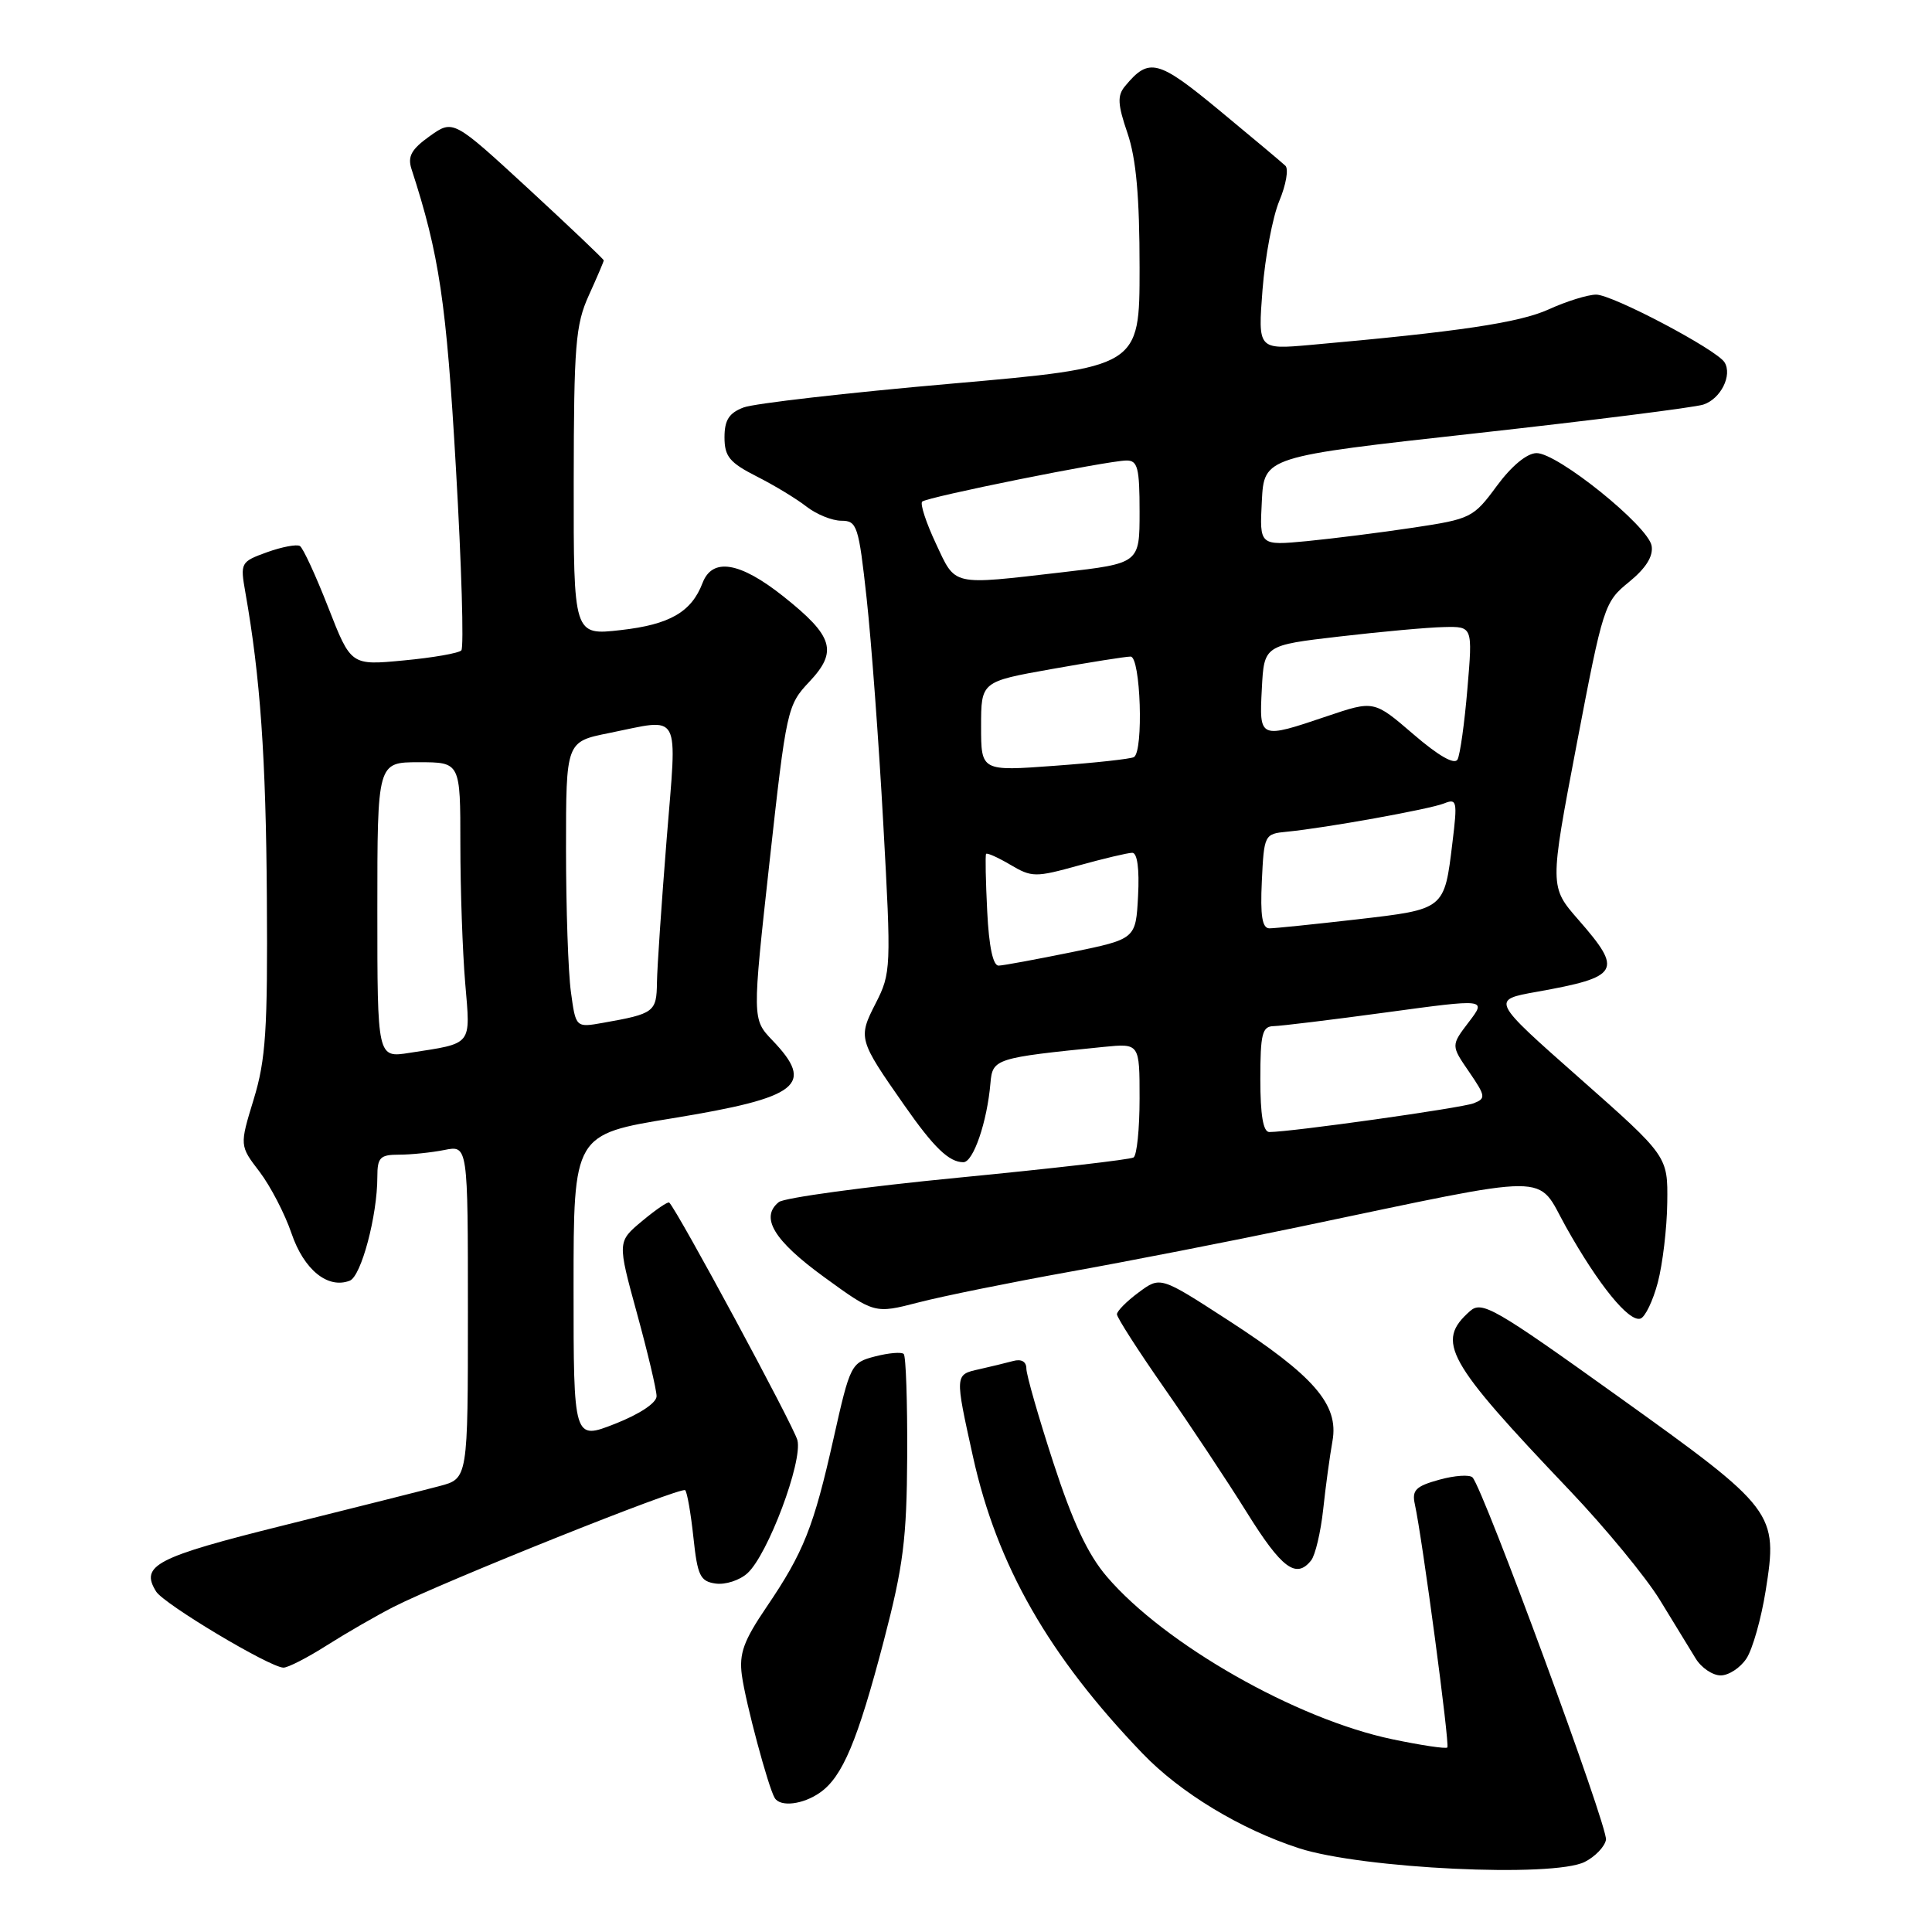 <?xml version="1.0" encoding="UTF-8" standalone="no"?>
<!DOCTYPE svg PUBLIC "-//W3C//DTD SVG 1.1//EN" "http://www.w3.org/Graphics/SVG/1.1/DTD/svg11.dtd" >
<svg xmlns="http://www.w3.org/2000/svg" xmlns:xlink="http://www.w3.org/1999/xlink" version="1.1" viewBox="0 0 256 256">
 <g >
 <path fill="currentColor"
d=" M 209.99 246.71 C 211.36 246.02 212.63 244.70 212.80 243.78 C 213.11 242.21 196.58 197.33 195.12 195.77 C 194.75 195.37 192.76 195.50 190.71 196.07 C 187.59 196.93 187.07 197.46 187.47 199.30 C 188.47 203.84 192.12 231.21 191.78 231.55 C 191.58 231.75 188.30 231.26 184.49 230.46 C 171.76 227.80 154.32 217.87 146.67 208.92 C 144.15 205.99 142.14 201.69 139.58 193.83 C 137.61 187.78 136.00 182.17 136.00 181.35 C 136.00 180.42 135.34 180.04 134.25 180.34 C 133.29 180.60 131.26 181.09 129.75 181.43 C 126.50 182.15 126.51 182.08 128.93 193.04 C 132.12 207.44 138.95 219.39 151.40 232.35 C 156.40 237.56 164.39 242.39 172.12 244.90 C 180.49 247.61 205.82 248.82 209.99 246.71 Z  M 108.65 237.53 C 111.64 235.44 113.63 230.69 117.10 217.44 C 119.70 207.49 120.15 203.94 120.21 192.87 C 120.24 185.76 120.04 179.70 119.75 179.41 C 119.46 179.12 117.75 179.27 115.96 179.73 C 112.77 180.56 112.65 180.79 110.46 190.56 C 107.81 202.38 106.49 205.69 101.55 212.97 C 98.53 217.42 97.92 219.11 98.30 221.97 C 98.78 225.56 101.81 236.88 102.66 238.25 C 103.41 239.47 106.40 239.11 108.65 237.53 Z  M 231.42 219.75 C 232.23 218.51 233.37 214.48 233.96 210.78 C 235.61 200.43 235.26 199.97 214.50 185.10 C 197.99 173.27 196.36 172.33 194.78 173.73 C 190.21 177.78 191.59 180.26 208.00 197.50 C 212.71 202.45 218.08 208.97 219.94 212.00 C 221.80 215.03 223.93 218.51 224.68 219.75 C 225.43 220.99 226.93 222.00 228.00 222.00 C 229.07 222.00 230.61 220.99 231.42 219.75 Z  M 43.32 218.01 C 45.91 216.37 49.88 214.08 52.15 212.92 C 58.69 209.59 90.28 196.94 90.79 197.46 C 91.05 197.71 91.54 200.53 91.88 203.71 C 92.42 208.80 92.78 209.54 94.83 209.83 C 96.12 210.01 98.01 209.40 99.04 208.46 C 101.74 206.02 106.38 193.65 105.66 190.83 C 105.18 188.97 89.82 160.49 88.68 159.35 C 88.51 159.18 86.90 160.28 85.09 161.79 C 81.80 164.53 81.80 164.53 84.40 174.02 C 85.83 179.23 87.00 184.18 87.00 185.00 C 87.00 185.89 84.76 187.38 81.50 188.66 C 76.00 190.82 76.00 190.82 76.00 170.57 C 76.00 150.31 76.00 150.31 89.14 148.17 C 105.93 145.42 108.03 143.77 102.33 137.83 C 99.67 135.04 99.67 135.04 101.96 114.27 C 104.20 93.99 104.32 93.43 107.23 90.35 C 111.04 86.31 110.44 84.31 103.82 79.04 C 98.05 74.45 94.39 73.84 93.09 77.25 C 91.62 81.10 88.74 82.76 82.25 83.49 C 76.00 84.20 76.00 84.20 76.02 63.85 C 76.04 45.74 76.26 43.02 78.02 39.14 C 79.11 36.74 80.00 34.66 80.00 34.50 C 80.00 34.35 75.51 30.08 70.03 25.02 C 60.05 15.83 60.05 15.83 56.94 18.04 C 54.52 19.77 53.99 20.72 54.52 22.38 C 58.21 33.72 59.15 40.05 60.41 62.00 C 61.16 74.93 61.48 85.80 61.13 86.18 C 60.79 86.55 57.35 87.15 53.50 87.51 C 46.50 88.18 46.50 88.18 43.50 80.50 C 41.85 76.28 40.16 72.61 39.74 72.35 C 39.33 72.09 37.37 72.46 35.39 73.17 C 31.88 74.44 31.82 74.57 32.51 78.49 C 34.49 89.68 35.24 100.36 35.36 119.00 C 35.48 136.47 35.22 140.41 33.62 145.65 C 31.74 151.80 31.74 151.80 34.39 155.26 C 35.84 157.17 37.75 160.85 38.63 163.44 C 40.27 168.25 43.43 170.82 46.34 169.70 C 47.86 169.12 50.00 161.09 50.00 155.95 C 50.00 153.37 50.36 153.00 52.88 153.00 C 54.46 153.00 57.16 152.72 58.88 152.38 C 62.00 151.75 62.00 151.75 62.00 173.84 C 62.00 195.92 62.00 195.92 58.25 196.91 C 56.19 197.46 46.92 199.79 37.66 202.10 C 20.62 206.34 18.53 207.43 20.69 210.89 C 21.74 212.56 35.70 220.91 37.55 220.97 C 38.13 220.99 40.73 219.66 43.32 218.01 Z  M 173.74 206.75 C 174.28 206.06 175.00 203.03 175.33 200.00 C 175.65 196.97 176.21 192.90 176.56 190.94 C 177.43 186.12 174.12 182.30 162.63 174.87 C 153.75 169.12 153.75 169.12 150.88 171.25 C 149.29 172.42 148.00 173.73 148.00 174.15 C 148.00 174.58 150.81 178.96 154.25 183.89 C 157.69 188.81 162.62 196.25 165.22 200.42 C 169.84 207.84 171.76 209.26 173.74 206.75 Z  M 219.67 169.93 C 220.31 167.49 220.88 162.73 220.92 159.35 C 221.00 153.20 221.00 153.20 209.29 142.85 C 197.57 132.50 197.57 132.50 203.63 131.42 C 214.63 129.45 215.09 128.67 209.16 121.89 C 205.32 117.50 205.32 117.50 208.91 98.67 C 212.42 80.28 212.58 79.77 215.85 77.12 C 218.09 75.29 219.08 73.72 218.85 72.33 C 218.41 69.70 206.35 59.99 203.59 60.04 C 202.31 60.06 200.27 61.76 198.32 64.41 C 195.24 68.60 194.88 68.77 187.32 69.91 C 183.02 70.56 176.66 71.36 173.20 71.70 C 166.89 72.30 166.89 72.30 167.20 66.41 C 167.50 60.52 167.50 60.52 195.50 57.42 C 210.90 55.71 224.49 54.00 225.70 53.61 C 228.00 52.86 229.57 49.73 228.51 48.01 C 227.46 46.32 213.64 39.03 211.50 39.04 C 210.40 39.04 207.57 39.92 205.22 40.99 C 201.30 42.77 193.27 43.96 173.59 45.71 C 166.68 46.32 166.68 46.32 167.29 38.40 C 167.63 34.05 168.63 28.74 169.52 26.61 C 170.41 24.48 170.77 22.39 170.32 21.96 C 169.87 21.53 165.94 18.24 161.59 14.64 C 153.42 7.88 152.25 7.58 149.07 11.42 C 148.03 12.67 148.09 13.83 149.40 17.65 C 150.55 21.03 151.00 26.07 151.00 35.50 C 151.00 48.65 151.00 48.65 126.03 50.84 C 112.30 52.04 99.93 53.46 98.53 53.99 C 96.60 54.72 96.00 55.66 96.00 57.95 C 96.00 60.48 96.67 61.30 100.25 63.12 C 102.59 64.30 105.57 66.11 106.88 67.14 C 108.20 68.16 110.27 69.00 111.49 69.00 C 113.56 69.00 113.78 69.67 114.83 79.25 C 115.45 84.89 116.45 98.35 117.04 109.16 C 118.10 128.26 118.07 128.95 116.04 132.93 C 113.68 137.54 113.74 137.75 119.81 146.43 C 123.73 152.05 125.75 154.00 127.65 154.00 C 128.97 154.00 130.80 148.66 131.24 143.51 C 131.52 140.28 131.86 140.17 146.25 138.72 C 151.00 138.25 151.00 138.25 151.00 145.56 C 151.00 149.59 150.64 153.10 150.20 153.37 C 149.76 153.65 139.30 154.85 126.95 156.05 C 114.60 157.25 103.92 158.71 103.20 159.28 C 100.68 161.31 102.53 164.37 109.20 169.22 C 115.89 174.08 115.89 174.08 121.70 172.58 C 124.89 171.75 133.80 169.95 141.50 168.56 C 149.20 167.18 162.93 164.50 172.00 162.60 C 206.59 155.37 203.47 155.37 207.50 162.57 C 211.77 170.20 215.84 175.22 217.37 174.72 C 217.99 174.52 219.03 172.36 219.67 169.93 Z  M 50.00 120.59 C 50.00 101.00 50.00 101.00 55.50 101.00 C 61.00 101.00 61.00 101.00 61.00 111.85 C 61.00 117.82 61.29 126.09 61.64 130.24 C 62.35 138.66 62.72 138.20 54.25 139.51 C 50.00 140.18 50.00 140.18 50.00 120.59 Z  M 75.65 131.44 C 75.29 128.85 75.00 120.32 75.00 112.50 C 75.00 98.28 75.00 98.28 80.67 97.14 C 90.41 95.18 89.72 93.91 88.33 111.25 C 87.66 119.64 87.08 128.16 87.05 130.18 C 87.00 134.10 86.69 134.33 79.90 135.53 C 76.29 136.17 76.29 136.17 75.65 131.44 Z  M 167.00 143.00 C 167.00 137.01 167.25 136.00 168.75 135.97 C 169.71 135.95 176.46 135.13 183.74 134.14 C 196.98 132.34 196.98 132.34 194.62 135.43 C 192.26 138.53 192.26 138.53 194.65 142.01 C 196.86 145.24 196.91 145.55 195.27 146.19 C 193.67 146.82 171.05 150.00 168.19 150.00 C 167.38 150.00 167.00 147.76 167.00 143.00 Z  M 130.81 120.75 C 130.61 116.76 130.54 113.34 130.66 113.15 C 130.77 112.96 132.22 113.61 133.87 114.58 C 136.72 116.27 137.20 116.27 142.93 114.68 C 146.25 113.76 149.45 113.00 150.03 113.00 C 150.70 113.00 150.99 115.15 150.80 118.71 C 150.50 124.42 150.50 124.42 142.00 126.17 C 137.32 127.12 132.97 127.93 132.33 127.95 C 131.58 127.98 131.04 125.44 130.81 120.75 Z  M 167.20 116.75 C 167.49 110.61 167.55 110.49 170.50 110.21 C 175.66 109.71 189.41 107.23 191.34 106.46 C 193.05 105.77 193.13 106.14 192.46 111.61 C 191.38 120.55 191.48 120.47 179.82 121.82 C 174.14 122.47 168.92 123.01 168.20 123.01 C 167.25 123.00 166.98 121.36 167.20 116.75 Z  M 130.00 96.26 C 130.00 90.32 130.00 90.32 139.31 88.66 C 144.43 87.75 149.15 87.00 149.81 87.00 C 151.14 87.00 151.55 99.56 150.25 100.32 C 149.84 100.56 145.11 101.08 139.75 101.47 C 130.00 102.19 130.00 102.19 130.00 96.26 Z  M 187.28 97.29 C 182.06 92.80 182.06 92.80 175.84 94.90 C 166.84 97.94 166.85 97.94 167.20 91.25 C 167.50 85.50 167.50 85.50 177.50 84.34 C 183.00 83.70 189.22 83.13 191.32 83.09 C 195.14 83.00 195.14 83.00 194.44 91.25 C 194.06 95.79 193.47 100.01 193.13 100.64 C 192.73 101.37 190.60 100.15 187.28 97.29 Z  M 124.00 72.00 C 122.71 69.25 121.90 66.77 122.19 66.47 C 122.81 65.86 146.63 61.06 149.25 61.02 C 150.75 61.00 151.00 61.98 151.00 67.82 C 151.00 74.64 151.00 74.64 140.75 75.83 C 125.91 77.54 126.68 77.72 124.00 72.00 Z "/>
</g>
</svg>